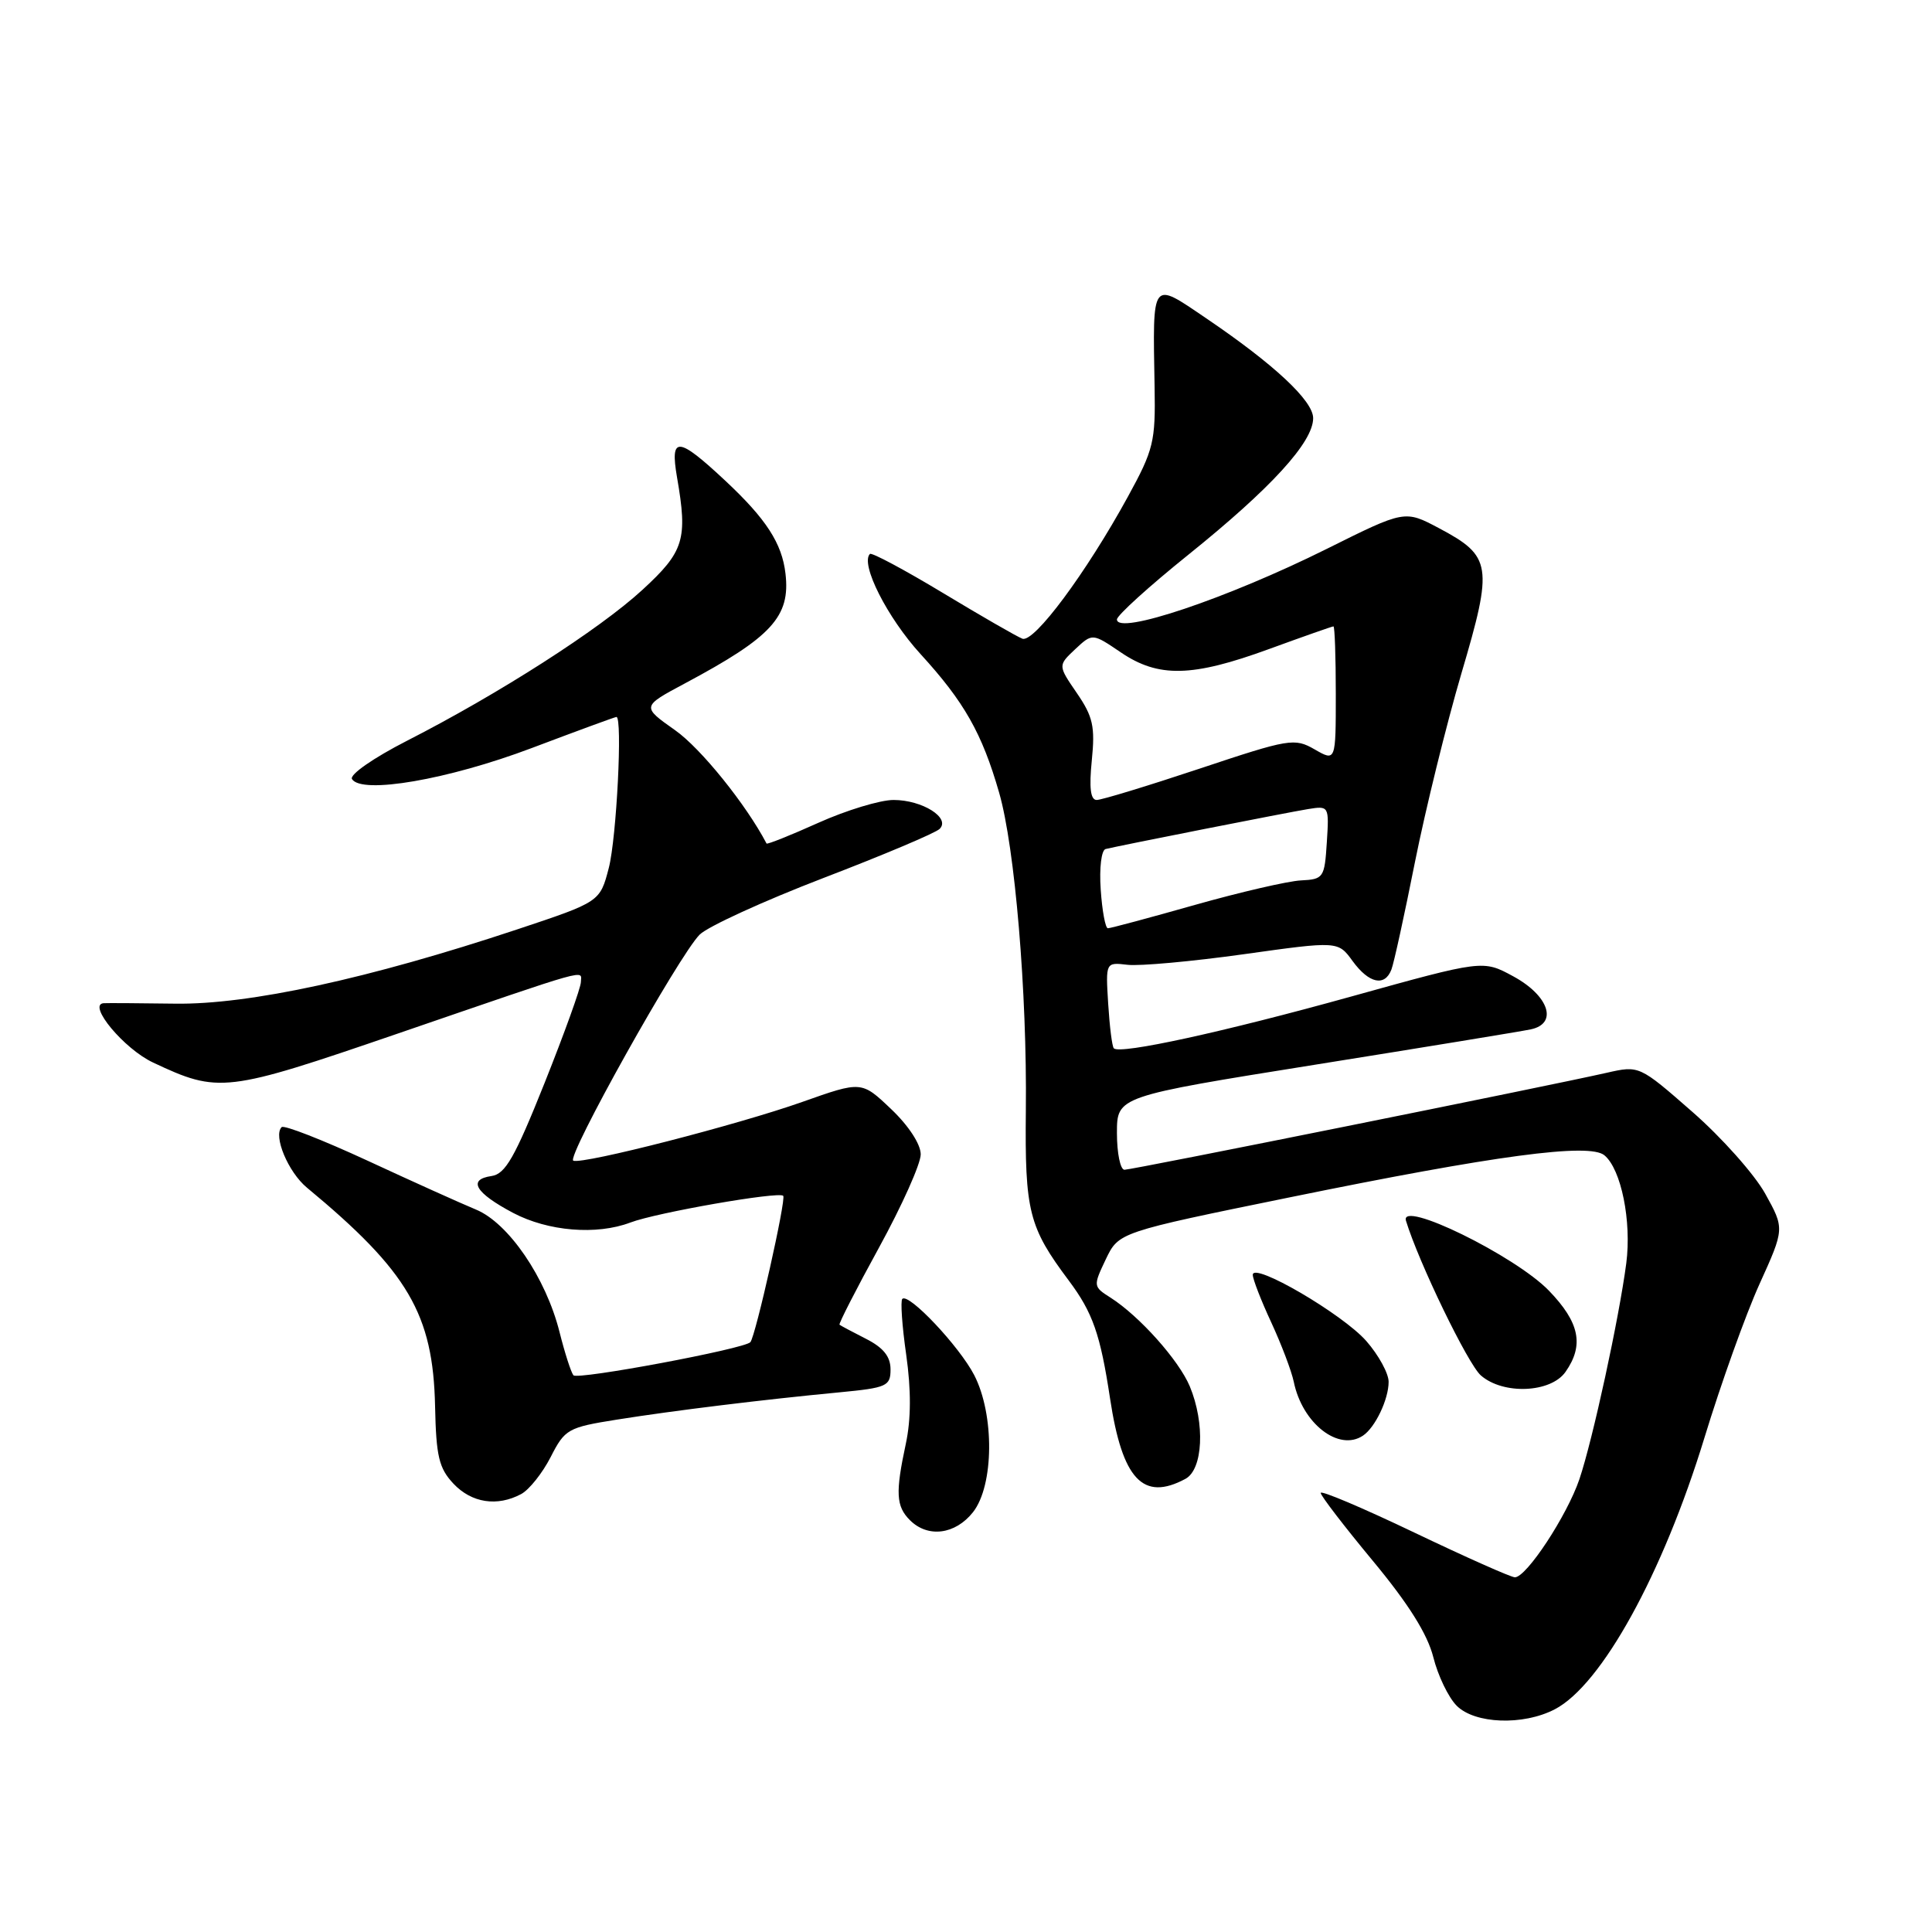 <?xml version="1.0" encoding="UTF-8" standalone="no"?>
<!DOCTYPE svg PUBLIC "-//W3C//DTD SVG 1.1//EN" "http://www.w3.org/Graphics/SVG/1.1/DTD/svg11.dtd" >
<svg xmlns="http://www.w3.org/2000/svg" xmlns:xlink="http://www.w3.org/1999/xlink" version="1.1" viewBox="0 0 256 256">
 <g >
 <path fill="currentColor"
d=" M 206.00 226.50 C 212.21 223.29 220.33 208.55 225.85 190.50 C 228.03 183.35 231.31 174.19 233.14 170.15 C 236.47 162.80 236.47 162.80 233.89 158.15 C 232.46 155.59 228.13 150.72 224.25 147.33 C 217.21 141.17 217.21 141.17 212.85 142.16 C 204.99 143.94 150.02 155.00 149.00 155.00 C 148.45 155.00 148.00 152.81 148.00 150.14 C 148.00 145.28 148.00 145.28 174.25 141.08 C 188.69 138.77 201.54 136.67 202.81 136.40 C 206.48 135.65 205.26 131.94 200.50 129.36 C 196.50 127.19 196.50 127.19 179.06 132.04 C 162.08 136.76 148.40 139.74 147.59 138.91 C 147.36 138.69 147.03 136.03 146.84 133.00 C 146.50 127.50 146.50 127.50 149.40 127.84 C 151.00 128.03 157.93 127.40 164.80 126.44 C 177.30 124.69 177.30 124.69 179.23 127.35 C 181.40 130.32 183.49 130.77 184.37 128.47 C 184.70 127.62 186.10 121.21 187.49 114.22 C 188.89 107.22 191.66 95.97 193.65 89.21 C 197.87 74.94 197.67 73.70 190.68 69.99 C 186.14 67.58 186.14 67.58 175.82 72.72 C 162.61 79.30 148.00 84.21 148.00 82.08 C 148.00 81.55 152.27 77.68 157.48 73.49 C 168.42 64.69 174.00 58.59 174.00 55.41 C 174.00 53.10 168.83 48.28 159.82 42.17 C 152.50 37.21 152.74 36.88 152.99 51.30 C 153.12 58.52 152.86 59.59 149.46 65.80 C 143.92 75.92 137.01 85.22 135.47 84.63 C 134.74 84.35 129.98 81.61 124.91 78.55 C 119.83 75.49 115.49 73.17 115.27 73.40 C 113.96 74.71 117.56 81.83 121.97 86.66 C 127.77 93.00 130.12 97.15 132.39 105.03 C 134.48 112.28 136.10 131.49 135.93 147.10 C 135.79 160.51 136.31 162.59 141.62 169.68 C 144.80 173.93 145.80 176.80 147.09 185.32 C 148.71 196.03 151.46 198.97 157.07 195.96 C 159.41 194.71 159.70 188.61 157.65 183.69 C 156.19 180.22 150.98 174.39 147.16 171.95 C 144.84 170.48 144.84 170.41 146.52 166.87 C 148.24 163.28 148.24 163.28 170.87 158.66 C 198.17 153.08 210.59 151.42 212.59 153.08 C 214.82 154.92 216.21 161.82 215.49 167.39 C 214.53 174.70 211.06 190.72 209.28 196.00 C 207.65 200.81 202.27 209.00 200.73 209.00 C 200.22 209.00 194.22 206.33 187.40 203.07 C 180.58 199.81 175.00 197.44 175.00 197.82 C 175.00 198.19 178.11 202.24 181.90 206.81 C 186.63 212.51 189.14 216.51 189.92 219.58 C 190.53 222.03 191.93 224.93 193.02 226.02 C 195.43 228.43 201.80 228.67 206.00 226.50 Z  M 128.93 200.37 C 131.71 196.83 131.79 187.45 129.09 182.21 C 127.12 178.40 120.40 171.27 119.56 172.11 C 119.30 172.36 119.53 175.71 120.08 179.53 C 120.74 184.21 120.72 188.06 120.03 191.29 C 118.63 197.81 118.73 199.59 120.57 201.43 C 122.95 203.81 126.58 203.34 128.93 200.37 Z  M 69.06 197.97 C 70.12 197.40 71.88 195.19 72.97 193.06 C 74.85 189.37 75.25 189.14 81.72 188.11 C 89.33 186.90 101.15 185.45 111.25 184.49 C 117.52 183.89 118.00 183.67 118.00 181.45 C 118.00 179.75 117.05 178.57 114.75 177.40 C 112.96 176.49 111.38 175.65 111.24 175.53 C 111.10 175.42 113.46 170.80 116.49 165.28 C 119.52 159.75 122.00 154.21 122.00 152.96 C 122.00 151.62 120.40 149.16 118.08 146.96 C 114.16 143.23 114.16 143.23 106.31 146.01 C 97.76 149.04 77.32 154.29 75.97 153.80 C 74.95 153.44 89.95 126.61 92.71 123.84 C 93.79 122.77 101.15 119.40 109.08 116.35 C 117.01 113.31 123.95 110.38 124.50 109.84 C 126.00 108.38 122.21 106.00 118.40 106.00 C 116.63 106.00 112.15 107.36 108.45 109.02 C 104.74 110.69 101.65 111.92 101.57 111.77 C 98.88 106.62 92.86 99.15 89.46 96.76 C 85.01 93.62 85.01 93.62 90.78 90.54 C 102.28 84.40 104.75 81.70 104.08 76.00 C 103.62 72.00 101.52 68.76 96.13 63.72 C 89.81 57.81 88.76 57.73 89.71 63.25 C 91.14 71.48 90.65 73.08 85.12 78.16 C 79.44 83.39 66.10 91.94 53.92 98.16 C 49.48 100.43 46.29 102.65 46.64 103.23 C 47.91 105.28 59.39 103.30 70.43 99.13 C 76.44 96.86 81.50 95.00 81.68 95.00 C 82.51 95.00 81.70 111.02 80.67 115.00 C 79.50 119.50 79.50 119.50 68.50 123.16 C 48.85 129.69 33.00 133.13 23.22 132.99 C 18.43 132.92 14.15 132.90 13.72 132.93 C 11.55 133.12 16.44 138.99 20.28 140.79 C 28.99 144.89 29.90 144.78 52.60 136.99 C 78.83 127.99 77.00 128.50 76.97 130.13 C 76.96 130.89 74.79 136.90 72.16 143.50 C 68.21 153.38 66.97 155.56 65.13 155.83 C 61.93 156.29 62.96 158.05 67.98 160.71 C 72.62 163.16 79.05 163.69 83.53 161.99 C 86.97 160.68 103.18 157.85 103.78 158.45 C 104.20 158.86 100.13 177.00 99.43 177.84 C 98.71 178.72 76.49 182.88 75.98 182.23 C 75.66 181.83 74.83 179.25 74.14 176.50 C 72.33 169.30 67.38 162.05 63.06 160.27 C 61.10 159.46 54.64 156.55 48.69 153.79 C 42.74 151.04 37.63 149.04 37.32 149.35 C 36.17 150.49 38.18 155.31 40.67 157.37 C 54.08 168.48 57.39 174.13 57.65 186.34 C 57.79 192.97 58.16 194.54 60.08 196.59 C 62.49 199.15 65.88 199.67 69.06 197.97 Z  M 180.60 190.23 C 182.22 189.15 184.00 185.42 184.00 183.10 C 184.00 181.98 182.67 179.55 181.04 177.69 C 177.89 174.11 166.00 167.17 166.00 168.92 C 166.00 169.49 167.10 172.33 168.45 175.23 C 169.79 178.13 171.13 181.66 171.43 183.09 C 172.56 188.62 177.39 192.38 180.60 190.23 Z  M 207.44 181.78 C 209.92 178.24 209.31 175.24 205.25 171.03 C 200.77 166.39 185.42 158.88 186.30 161.76 C 187.99 167.29 194.51 180.76 196.22 182.25 C 199.18 184.84 205.49 184.57 207.44 181.78 Z  M 145.85 117.87 C 145.65 114.99 145.94 112.64 146.50 112.50 C 148.47 112.02 170.55 107.66 173.31 107.21 C 176.10 106.76 176.12 106.79 175.81 111.63 C 175.51 116.31 175.38 116.51 172.37 116.66 C 170.65 116.75 164.33 118.21 158.32 119.91 C 152.32 121.61 147.14 123.00 146.80 123.00 C 146.47 123.00 146.04 120.69 145.85 117.87 Z  M 144.67 100.75 C 145.12 96.28 144.83 94.96 142.69 91.84 C 140.18 88.18 140.18 88.18 142.46 86.03 C 144.75 83.89 144.75 83.89 148.51 86.44 C 153.50 89.83 157.96 89.73 168.16 86.00 C 172.68 84.35 176.52 83.00 176.69 83.00 C 176.86 83.00 177.00 87.03 177.00 91.95 C 177.00 100.91 177.00 100.91 174.20 99.30 C 171.53 97.77 170.88 97.87 158.95 101.85 C 152.10 104.13 145.97 106.00 145.32 106.00 C 144.50 106.00 144.30 104.41 144.67 100.75 Z "/>
</g>
</svg>